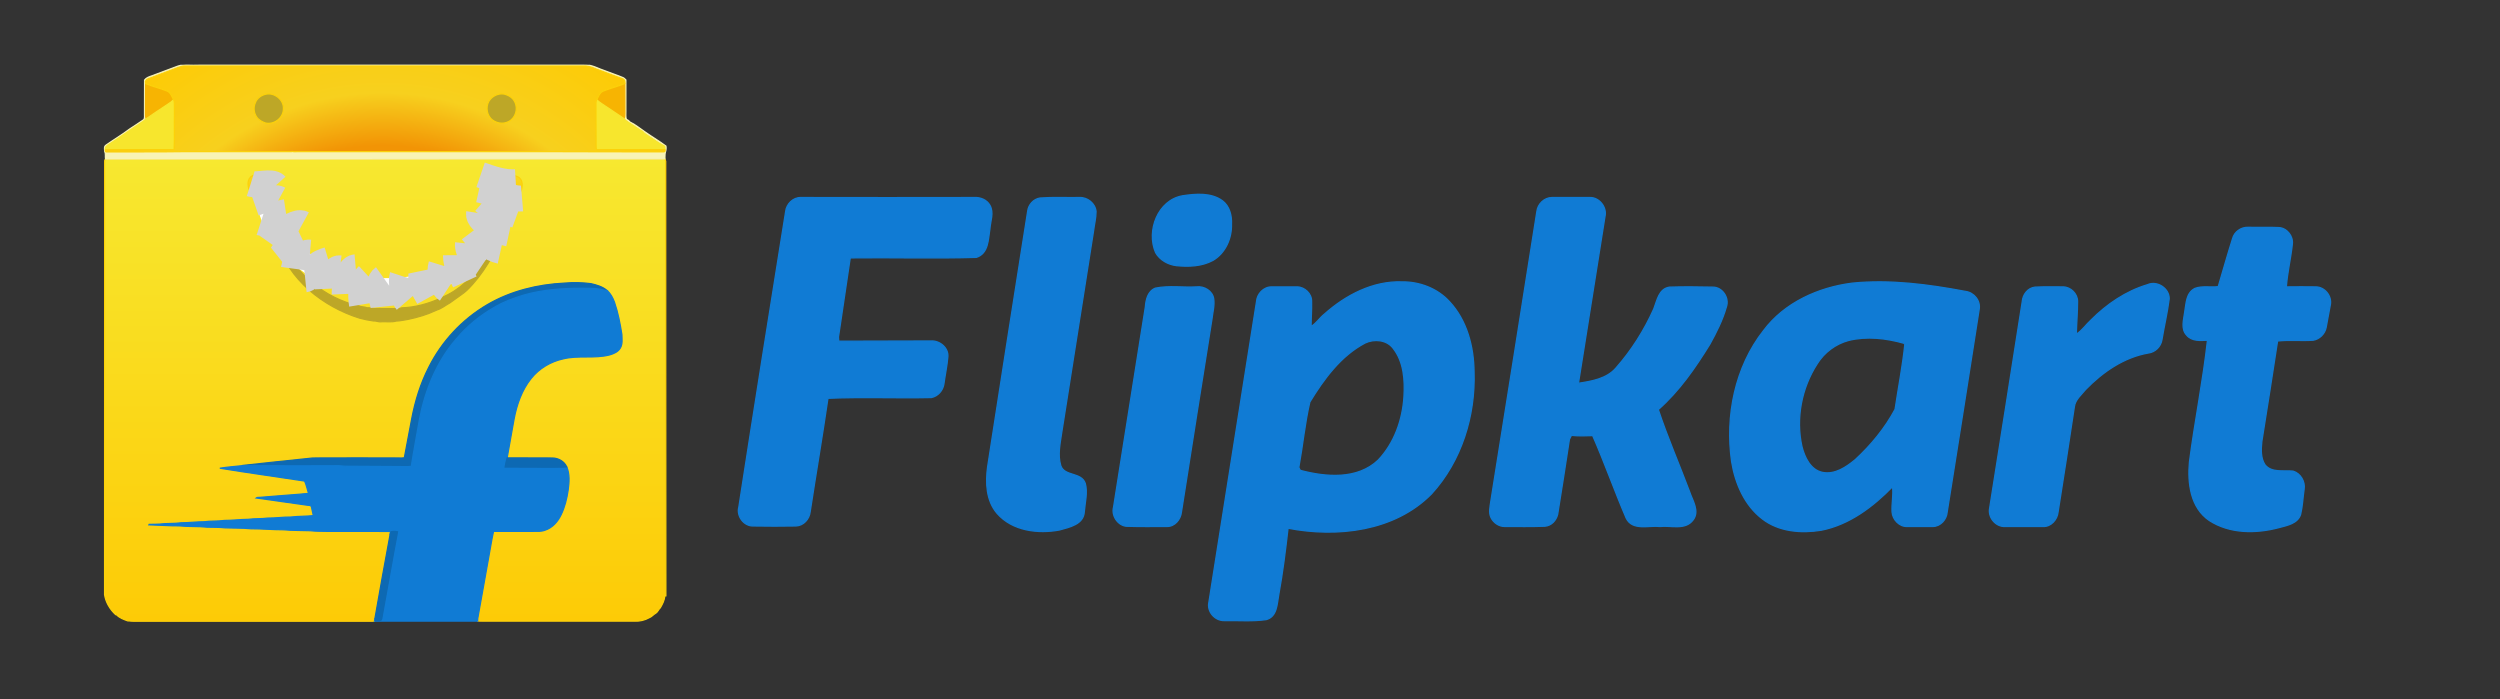 <svg width="193" height="54" viewBox="0 0 193 54" fill="none" xmlns="http://www.w3.org/2000/svg">
<rect x="0" y="0" width="193" height="54" fill="#333333" stroke="none"/>
<g clip-path="url(#clip0_70_18)">
<path d="M51.395 12.452C51.376 12.391 51.358 12.33 51.334 12.269C36.934 12.275 22.54 12.269 8.145 12.275C8.109 12.318 8.085 12.361 8.078 12.415C8.078 23.582 8.078 34.742 8.072 45.908C8.163 46.504 8.492 47.045 8.929 47.452C8.948 47.458 8.99 47.464 9.008 47.471C9.233 47.707 9.556 47.823 9.86 47.932C10.084 47.92 10.303 48.018 10.528 47.993H28.399C28.57 47.987 28.746 48.018 28.91 47.951C28.916 47.927 28.922 47.884 28.928 47.86C28.934 47.829 28.94 47.762 28.946 47.726C29.329 45.586 29.7 43.441 30.107 41.301L30.144 41.027C28.491 41.021 26.831 41.027 25.178 41.021C24.776 41.009 24.363 41.021 23.962 40.972C23.275 40.942 22.582 40.966 21.895 40.9C21.044 40.9 20.199 40.821 19.348 40.821C18.68 40.754 18.005 40.778 17.33 40.748C16.893 40.693 16.443 40.717 15.999 40.699C15.276 40.62 14.54 40.675 13.817 40.596C13.051 40.602 12.285 40.535 11.519 40.517C11.525 40.511 11.531 40.486 11.531 40.48C11.787 40.486 12.036 40.468 12.291 40.462C12.857 40.389 13.428 40.438 13.993 40.358C14.583 40.358 15.166 40.28 15.756 40.28C16.279 40.207 16.808 40.249 17.33 40.176C17.944 40.176 18.546 40.097 19.16 40.091C19.665 40.024 20.175 40.061 20.68 39.994C21.269 40 21.853 39.909 22.442 39.915C23.02 39.848 23.609 39.866 24.187 39.805C24.132 39.581 24.09 39.356 24.041 39.13C23.999 38.991 23.828 39.021 23.719 39.003C22.4 38.814 21.087 38.626 19.774 38.444C19.859 38.377 19.974 38.407 20.072 38.395C21.093 38.316 22.108 38.225 23.129 38.152C23.36 38.14 23.585 38.097 23.816 38.091C23.713 37.775 23.652 37.428 23.512 37.137C21.33 36.803 19.148 36.505 16.972 36.146C17.537 36.055 18.108 36.012 18.674 35.952L18.722 35.933C20.528 35.745 22.339 35.532 24.145 35.356C26.436 35.344 28.722 35.349 31.013 35.356C31.086 35.344 31.214 35.38 31.226 35.277C31.415 34.292 31.597 33.307 31.785 32.322C32.047 30.955 32.46 29.605 33.098 28.359C34.101 26.353 35.688 24.651 37.62 23.521C39.426 22.463 41.517 21.952 43.596 21.855C44.271 21.794 44.951 21.813 45.62 21.898C46.058 22.001 46.508 22.123 46.854 22.421C47.14 22.651 47.31 22.992 47.438 23.332C47.717 24.141 47.875 24.98 48.009 25.825C48.015 26.165 48.076 26.548 47.894 26.858C47.723 27.162 47.383 27.308 47.061 27.399C45.888 27.703 44.66 27.417 43.486 27.703C42.52 27.91 41.62 28.444 41.006 29.216C40.283 30.116 39.9 31.234 39.687 32.353C39.523 33.35 39.317 34.347 39.152 35.35C40.307 35.356 41.468 35.343 42.629 35.356C43.091 35.356 43.566 35.611 43.754 36.049C43.997 36.608 43.942 37.24 43.863 37.83C43.766 38.492 43.608 39.149 43.31 39.757C43.061 40.273 42.648 40.748 42.082 40.93C41.791 41.045 41.474 41.021 41.164 41.021C40.143 41.021 39.122 41.033 38.101 41.021C37.937 41.769 37.827 42.535 37.681 43.294C37.414 44.772 37.153 46.255 36.885 47.738C36.879 47.787 36.873 47.89 36.873 47.945C37.353 47.969 37.833 47.945 38.314 47.957C41.876 47.957 45.444 47.95 49.012 47.957C49.395 47.969 49.784 47.878 50.118 47.689C50.319 47.616 50.44 47.44 50.617 47.343C50.787 47.245 50.836 47.045 50.981 46.917C51.139 46.638 51.304 46.346 51.316 46.018C51.334 46.018 51.383 46.011 51.407 46.005C51.388 34.821 51.407 23.636 51.395 12.452Z" fill="url(#paint0_linear_70_18)" stroke="#FCD109" stroke-width="0.094"/>
<path d="M13.744 5.097C14.261 4.932 14.802 5.042 15.33 5.005C25.257 5.011 35.183 5.005 45.109 5.005C45.699 4.981 46.216 5.315 46.763 5.486C47.2 5.662 47.656 5.802 48.094 5.99C48.185 6.027 48.252 6.106 48.319 6.172C48.313 6.975 48.319 7.783 48.319 8.592C48.325 8.804 48.288 9.023 48.361 9.23C48.489 9.248 48.556 9.345 48.641 9.425C49.042 9.607 49.383 9.905 49.747 10.148C50.294 10.537 50.878 10.877 51.413 11.278C51.437 11.437 51.419 11.601 51.37 11.746C51.316 11.917 51.352 12.099 51.334 12.269C36.934 12.275 22.539 12.269 8.145 12.275C8.115 12.075 8.17 11.874 8.084 11.686C8.072 11.528 8.018 11.321 8.17 11.212C8.777 10.786 9.422 10.403 10.017 9.953C10.388 9.716 10.747 9.473 11.105 9.23C11.178 9.108 11.154 8.956 11.154 8.823C11.154 7.941 11.154 7.06 11.16 6.179C11.367 5.911 11.726 5.881 12.011 5.747C12.589 5.528 13.172 5.315 13.744 5.097ZM13.78 5.2C13.002 5.498 12.218 5.783 11.44 6.081C11.337 6.099 11.282 6.191 11.227 6.27C11.233 6.318 11.239 6.403 11.239 6.452C11.233 7.181 11.239 7.911 11.233 8.64C11.239 8.823 11.215 9.005 11.282 9.169C11.203 9.248 11.118 9.327 11.021 9.388C10.139 9.959 9.288 10.579 8.407 11.145C8.255 11.236 8.084 11.357 8.133 11.558C8.103 11.668 8.157 11.759 8.273 11.728C10.182 11.716 12.084 11.741 13.993 11.71C16.832 11.71 19.664 11.716 22.503 11.71L22.546 11.692C22.673 11.722 22.801 11.71 22.934 11.71C28.077 11.71 33.219 11.716 38.368 11.71C39.985 11.716 41.608 11.71 43.231 11.71C45.906 11.71 48.586 11.734 51.261 11.722C51.34 11.704 51.364 11.649 51.334 11.552C51.328 11.455 51.364 11.321 51.261 11.26C50.835 11.06 50.471 10.75 50.063 10.507C49.918 10.385 49.729 10.318 49.62 10.154C49.2 9.917 48.811 9.625 48.398 9.364C48.319 9.315 48.258 9.236 48.191 9.169C48.228 9.042 48.24 8.902 48.24 8.768C48.234 7.996 48.24 7.224 48.234 6.452C48.252 6.33 48.246 6.191 48.136 6.112C47.407 5.85 46.684 5.571 45.96 5.303C45.735 5.194 45.486 5.133 45.243 5.097H14.175C14.042 5.103 13.914 5.169 13.78 5.2Z" fill="#F8F3B5"/>
<path d="M13.744 5.097C14.261 4.932 14.802 5.042 15.33 5.005C25.257 5.011 35.183 5.005 45.109 5.005C45.699 4.981 46.216 5.315 46.763 5.486C47.2 5.662 47.656 5.802 48.094 5.99C48.185 6.027 48.252 6.106 48.319 6.172C48.313 6.975 48.319 7.783 48.319 8.592C48.325 8.804 48.288 9.023 48.361 9.23C48.489 9.248 48.556 9.345 48.641 9.425C49.042 9.607 49.383 9.905 49.747 10.148C50.294 10.537 50.878 10.877 51.413 11.278C51.437 11.437 51.419 11.601 51.37 11.746C51.316 11.917 51.352 12.099 51.334 12.269C36.934 12.275 22.539 12.269 8.145 12.275C8.115 12.075 8.17 11.874 8.084 11.686C8.072 11.528 8.018 11.321 8.17 11.212C8.777 10.786 9.422 10.403 10.017 9.953C10.388 9.716 10.747 9.473 11.105 9.23C11.178 9.108 11.154 8.956 11.154 8.823C11.154 7.941 11.154 7.06 11.16 6.179C11.367 5.911 11.726 5.881 12.011 5.747C12.589 5.528 13.172 5.315 13.744 5.097M13.78 5.2C13.002 5.498 12.218 5.783 11.44 6.081C11.337 6.099 11.282 6.191 11.227 6.27C11.233 6.318 11.239 6.403 11.239 6.452C11.233 7.181 11.239 7.911 11.233 8.64C11.239 8.823 11.215 9.005 11.282 9.169C11.203 9.248 11.118 9.327 11.021 9.388C10.139 9.959 9.288 10.579 8.407 11.145C8.255 11.236 8.084 11.357 8.133 11.558C8.103 11.668 8.157 11.759 8.273 11.728C10.182 11.716 12.084 11.741 13.993 11.71C16.832 11.71 19.664 11.716 22.503 11.71L22.546 11.692C22.673 11.722 22.801 11.71 22.934 11.71C28.077 11.71 33.219 11.716 38.368 11.71C39.985 11.716 41.608 11.71 43.231 11.71C45.906 11.71 48.586 11.734 51.261 11.722C51.34 11.704 51.364 11.649 51.334 11.552C51.328 11.455 51.364 11.321 51.261 11.26C50.835 11.06 50.471 10.75 50.063 10.507C49.918 10.385 49.729 10.318 49.62 10.154C49.2 9.917 48.811 9.625 48.398 9.364C48.319 9.315 48.258 9.236 48.191 9.169C48.228 9.042 48.24 8.902 48.24 8.768C48.234 7.996 48.24 7.224 48.234 6.452C48.252 6.33 48.246 6.191 48.136 6.112C47.407 5.85 46.684 5.571 45.96 5.303C45.735 5.194 45.486 5.133 45.243 5.097H14.175C14.042 5.103 13.914 5.169 13.78 5.2V5.2Z" stroke="#F8F3B5" stroke-width="0.094"/>
<path d="M11.24 6.452C11.774 6.677 12.346 6.805 12.887 7.023C13.179 7.139 13.27 7.455 13.398 7.71C13.27 7.838 13.118 7.941 12.966 8.039C12.407 8.415 11.835 8.78 11.282 9.169C11.215 9.005 11.24 8.823 11.233 8.64C11.24 7.911 11.233 7.181 11.24 6.452ZM46.587 7.023C47.128 6.811 47.693 6.665 48.234 6.452C48.24 7.224 48.234 7.996 48.24 8.768C48.24 8.902 48.228 9.042 48.191 9.169C47.717 8.841 47.237 8.531 46.763 8.209C46.532 8.039 46.277 7.911 46.07 7.704C46.198 7.449 46.295 7.139 46.587 7.023Z" fill="#F7B402" stroke="#F7B402" stroke-width="0.094"/>
<path d="M20.516 7.273C21.184 7.115 21.932 7.71 21.877 8.409C21.884 9.096 21.16 9.655 20.498 9.497C20.23 9.406 19.975 9.266 19.811 9.029C19.598 8.707 19.549 8.276 19.72 7.923C19.841 7.583 20.169 7.352 20.516 7.273ZM37.858 7.656C38.138 7.346 38.581 7.169 38.995 7.279C39.305 7.37 39.609 7.571 39.742 7.874C40.01 8.397 39.803 9.102 39.281 9.376C38.818 9.631 38.235 9.51 37.882 9.139C37.524 8.732 37.499 8.063 37.858 7.656Z" fill="#BDA727" stroke="#BDA727" stroke-width="0.094"/>
<path d="M12.966 8.039C13.118 7.941 13.27 7.838 13.398 7.71L13.44 7.753C13.483 8.069 13.452 8.391 13.464 8.707C13.446 9.655 13.483 10.61 13.44 11.558C11.671 11.558 9.902 11.546 8.133 11.558C8.085 11.357 8.255 11.236 8.407 11.145C9.288 10.579 10.139 9.959 11.021 9.388C11.118 9.327 11.203 9.248 11.282 9.169C11.835 8.78 12.407 8.415 12.966 8.039ZM46.009 7.917C46.009 7.838 46.028 7.771 46.07 7.704C46.277 7.911 46.532 8.039 46.763 8.209C47.237 8.531 47.717 8.841 48.191 9.169C48.258 9.236 48.319 9.315 48.398 9.364C48.811 9.625 49.2 9.917 49.62 10.154C49.729 10.318 49.918 10.385 50.064 10.507C50.471 10.75 50.836 11.06 51.261 11.26C51.364 11.321 51.328 11.455 51.334 11.552C49.565 11.558 47.802 11.546 46.033 11.558C46.003 11.315 46.021 11.072 46.015 10.835C46.015 9.862 46.003 8.89 46.009 7.917Z" fill="#F7E62D" stroke="#F7E62D" stroke-width="0.094"/>
<path d="M51.334 11.552C49.565 11.558 47.802 11.546 46.034 11.558C46.003 11.315 46.022 11.072 46.015 10.835C46.015 9.862 46.003 8.89 46.009 7.917C46.009 7.838 46.028 7.771 46.07 7.704C46.198 7.449 46.295 7.139 46.587 7.023C47.128 6.811 47.693 6.665 48.234 6.452C48.252 6.33 48.246 6.191 48.137 6.112C47.407 5.85 46.684 5.571 45.961 5.303C45.736 5.194 45.486 5.133 45.243 5.097H14.175C14.042 5.103 13.914 5.169 13.78 5.2C13.002 5.498 12.218 5.783 11.44 6.081C11.337 6.099 11.282 6.191 11.227 6.27C11.233 6.318 11.24 6.403 11.24 6.452C11.774 6.677 12.346 6.805 12.887 7.023C13.179 7.139 13.27 7.455 13.398 7.71L13.44 7.753C13.482 8.069 13.452 8.391 13.464 8.707C13.446 9.655 13.482 10.61 13.44 11.558C11.671 11.558 9.902 11.546 8.133 11.558C8.103 11.668 8.158 11.759 8.273 11.728C10.182 11.716 12.084 11.741 13.993 11.71C16.832 11.71 19.665 11.716 22.503 11.71L22.546 11.692C22.673 11.722 22.801 11.71 22.935 11.71C28.077 11.71 33.22 11.716 38.368 11.71C39.985 11.716 41.608 11.71 43.231 11.71C45.906 11.71 48.586 11.734 51.261 11.722C51.34 11.704 51.365 11.649 51.334 11.552ZM19.719 7.923C19.841 7.583 20.169 7.352 20.516 7.273C21.184 7.115 21.932 7.71 21.877 8.409C21.883 9.096 21.16 9.655 20.497 9.497C20.23 9.406 19.974 9.266 19.811 9.029C19.598 8.707 19.549 8.276 19.719 7.923ZM37.858 7.656C38.138 7.346 38.581 7.169 38.995 7.279C39.305 7.37 39.609 7.571 39.742 7.874C40.01 8.397 39.803 9.102 39.28 9.376C38.818 9.631 38.235 9.51 37.882 9.139C37.524 8.732 37.499 8.063 37.858 7.656Z" fill="url(#paint1_radial_70_18)" stroke="#FCD109" stroke-width="0.094"/>
<path d="M39.407 14.223C39.492 14.242 38.964 13.716 39.068 13.692C39.165 13.704 39.534 13.418 39.98 13.651C40.425 13.885 40.315 14.431 40.264 14.634C40.204 14.875 40.05 15.029 39.929 15.151C39.862 15.205 39.712 15.29 39.621 15.284C39.675 14.986 39.499 14.938 39.487 14.634L39.407 14.223Z" fill="url(#paint2_linear_70_18)" stroke="#FCD109" stroke-width="0.094"/>
<path d="M19.976 14.553C19.964 14.857 19.787 14.905 19.842 15.203C19.751 15.209 19.601 15.124 19.534 15.069C19.413 14.948 19.259 14.794 19.199 14.553C19.148 14.35 19.038 13.804 19.484 13.57C19.929 13.336 20.298 13.623 20.395 13.611C20.499 13.635 19.971 14.161 20.056 14.142L19.976 14.553Z" fill="url(#paint3_linear_70_18)" stroke="#FCD109" stroke-width="0.094"/>
<path d="M38.611 18.117C38.703 18.038 38.763 18.038 38.885 18.038C38.155 19.618 37.304 21.199 36.025 22.429C35.888 22.551 35.743 22.665 35.592 22.768C35.446 22.875 35.302 22.976 35.159 23.078C35.02 23.175 34.88 23.273 34.745 23.375C34.399 23.563 34.095 23.825 33.712 23.94C33.013 24.275 32.259 24.5 31.499 24.658C31.201 24.706 30.898 24.779 30.594 24.785C30.217 24.895 29.816 24.816 29.433 24.84C29.22 24.876 29.031 24.755 28.825 24.779C28.645 24.754 28.467 24.723 28.289 24.688C28.108 24.651 27.929 24.608 27.751 24.56C24.965 23.691 22.229 21.564 21.433 18.686C21.397 18.492 21.378 18.296 21.378 18.099C21.463 18.269 21.552 18.438 21.643 18.605C22.776 21.077 25.026 23.022 27.683 23.609C27.898 23.707 28.132 23.673 28.338 23.758C28.527 23.758 28.709 23.752 28.892 23.813C29.518 23.825 30.144 23.819 30.77 23.819C30.855 23.825 30.934 23.782 31.019 23.764C32.063 23.729 33.085 23.444 34.037 23.012C34.227 22.926 34.415 22.834 34.599 22.737C34.761 22.652 34.918 22.56 35.072 22.461C35.222 22.364 35.368 22.26 35.51 22.151C36.636 21.26 37.608 20.105 38.269 18.776C38.395 18.538 38.51 18.316 38.611 18.117Z" fill="#BDA727" stroke="#BDA727" stroke-width="0.094"/>
<path d="M37.621 23.521C39.426 22.463 41.517 21.953 43.596 21.855C44.271 21.794 44.952 21.813 45.62 21.898C46.058 22.001 46.508 22.123 46.854 22.421C46.678 22.433 46.508 22.354 46.331 22.329C45.833 22.232 45.316 22.269 44.812 22.256C43.347 22.256 41.87 22.372 40.453 22.773C39.712 22.998 38.97 23.259 38.296 23.648C37.129 24.293 36.077 25.144 35.226 26.165C33.706 27.91 32.813 30.122 32.381 32.377C32.174 33.587 31.937 34.79 31.749 36.006C31.445 36.037 31.135 36.018 30.831 36.018C29.494 36.012 28.157 36.006 26.819 35.994C26.534 36.006 26.254 35.94 25.968 35.958C23.537 35.97 21.105 35.952 18.674 35.952L18.723 35.933C20.528 35.745 22.339 35.532 24.145 35.356C26.436 35.344 28.722 35.349 31.013 35.356C31.086 35.344 31.214 35.38 31.226 35.277C31.415 34.292 31.597 33.307 31.785 32.322C32.047 30.955 32.46 29.605 33.098 28.359C34.101 26.353 35.688 24.651 37.621 23.521Z" fill="#0D69B3" stroke="#0D69B3" stroke-width="0.094"/>
<path d="M40.453 22.773C41.87 22.372 43.347 22.256 44.812 22.256C45.316 22.269 45.833 22.232 46.331 22.329C46.508 22.354 46.678 22.433 46.854 22.421C47.14 22.652 47.31 22.992 47.438 23.332C47.717 24.141 47.875 24.98 48.009 25.825C48.015 26.165 48.076 26.548 47.894 26.858C47.723 27.162 47.383 27.308 47.061 27.399C45.888 27.703 44.66 27.417 43.487 27.703C42.52 27.91 41.62 28.444 41.007 29.216C40.283 30.116 39.9 31.234 39.688 32.353C39.523 33.35 39.317 34.347 39.153 35.35C39.08 35.575 39.037 35.818 38.995 36.055C40.143 36.073 41.292 36.055 42.441 36.067C42.879 36.055 43.316 36.079 43.754 36.049C43.997 36.608 43.943 37.24 43.864 37.83C43.766 38.492 43.608 39.149 43.31 39.757C43.061 40.273 42.648 40.748 42.082 40.93C41.791 41.045 41.475 41.021 41.165 41.021C40.143 41.021 39.122 41.033 38.101 41.021C37.937 41.769 37.827 42.535 37.681 43.295C37.414 44.772 37.153 46.255 36.885 47.738C36.879 47.787 36.873 47.89 36.873 47.945V47.951C34.217 47.951 31.566 47.957 28.91 47.951C28.916 47.927 28.922 47.884 28.928 47.86C28.934 47.829 28.941 47.762 28.947 47.726C28.953 47.775 28.959 47.866 28.965 47.908C29.129 47.927 29.427 48.012 29.469 47.775C29.883 45.538 30.266 43.288 30.691 41.051C30.527 41.015 30.357 41.015 30.187 41.045C30.163 41.131 30.138 41.216 30.108 41.301L30.144 41.027C28.491 41.021 26.831 41.027 25.178 41.021C24.777 41.009 24.363 41.021 23.962 40.972C23.275 40.942 22.582 40.966 21.896 40.899C21.045 40.899 20.2 40.82 19.349 40.82C18.68 40.754 18.005 40.778 17.331 40.747C16.893 40.693 16.443 40.717 15.999 40.699C15.276 40.62 14.541 40.675 13.817 40.596C13.051 40.602 12.285 40.535 11.52 40.517C11.526 40.51 11.532 40.486 11.532 40.48C11.787 40.486 12.036 40.468 12.291 40.462C12.857 40.389 13.428 40.437 13.993 40.358C14.583 40.358 15.167 40.279 15.756 40.279C16.279 40.206 16.808 40.249 17.331 40.176C17.945 40.176 18.546 40.097 19.16 40.091C19.665 40.024 20.175 40.061 20.68 39.994C21.27 40 21.853 39.909 22.443 39.915C23.02 39.848 23.61 39.866 24.187 39.805C24.133 39.58 24.09 39.355 24.041 39.13C23.999 38.991 23.829 39.021 23.719 39.003C22.4 38.814 21.087 38.626 19.774 38.444C19.859 38.377 19.975 38.407 20.072 38.395C21.093 38.316 22.108 38.225 23.13 38.152C23.361 38.14 23.586 38.097 23.817 38.091C23.713 37.775 23.652 37.428 23.513 37.137C21.331 36.802 19.148 36.504 16.972 36.146C17.537 36.055 18.109 36.012 18.674 35.951C21.105 35.951 23.537 35.97 25.968 35.957C26.254 35.939 26.534 36.006 26.819 35.994C28.157 36.006 29.494 36.012 30.831 36.018C31.135 36.018 31.445 36.036 31.749 36.006C31.938 34.79 32.175 33.587 32.381 32.377C32.813 30.122 33.706 27.909 35.226 26.165C36.077 25.144 37.129 24.293 38.296 23.648C38.97 23.259 39.712 22.998 40.453 22.773Z" fill="#107BD4" stroke="#107BD4" stroke-width="0.094"/>
<path d="M39.152 35.35C40.307 35.356 41.468 35.344 42.629 35.356C43.091 35.356 43.565 35.611 43.754 36.049C43.316 36.079 42.879 36.055 42.441 36.067C41.292 36.055 40.143 36.073 38.994 36.055C39.037 35.818 39.079 35.575 39.152 35.35ZM30.186 41.045C30.357 41.015 30.527 41.015 30.691 41.051C30.265 43.288 29.882 45.538 29.469 47.775C29.427 48.011 29.129 47.927 28.965 47.908C28.958 47.866 28.952 47.775 28.946 47.726C29.329 45.586 29.7 43.441 30.107 41.301C30.138 41.216 30.162 41.131 30.186 41.045Z" fill="#0D69B3" stroke="#0D69B3" stroke-width="0.094"/>
<path d="M39.684 14.393C39.636 14.302 39.63 14.193 39.63 14.09L39.581 14.096C39.508 13.828 39.283 13.573 38.992 13.561C38.773 13.543 38.499 13.549 38.372 13.755C38.129 14.084 38.244 14.503 38.232 14.874C38.232 14.898 38.238 14.941 38.238 14.965C38.238 15.214 38.208 15.457 38.165 15.7C38.129 15.773 38.11 15.852 38.11 15.938C38.007 16.509 37.8 17.074 37.521 17.591C37.466 17.664 37.423 17.743 37.405 17.828C37.223 18.144 37.004 18.436 36.779 18.728C36.743 18.758 36.712 18.794 36.682 18.831C36.524 19.025 36.354 19.19 36.177 19.36C36.135 19.384 36.104 19.415 36.068 19.439C35.861 19.639 35.63 19.828 35.381 19.98C35.35 19.998 35.32 20.022 35.284 20.047C33.727 21.074 31.837 21.499 29.995 21.518C28.433 21.566 26.859 21.232 25.448 20.557C25.424 20.545 25.363 20.521 25.339 20.509C25.102 20.381 24.859 20.272 24.64 20.113C24.591 20.089 24.543 20.059 24.488 20.035C24.263 19.901 24.05 19.755 23.85 19.585C23.783 19.524 23.71 19.475 23.637 19.421C23.418 19.244 23.193 19.056 23.005 18.843C22.956 18.788 22.907 18.74 22.859 18.691C22.197 18.004 21.68 17.165 21.406 16.254C21.145 15.53 21.181 14.74 21.151 13.98C20.932 13.646 20.47 13.457 20.105 13.664C19.954 13.774 19.935 13.974 19.82 14.114C19.631 16.12 20.488 18.12 21.856 19.566C21.856 19.615 21.881 19.645 21.923 19.664C22.166 19.889 22.403 20.12 22.646 20.338C22.689 20.381 22.738 20.424 22.792 20.46C23.035 20.661 23.297 20.843 23.552 21.031C23.601 21.068 23.649 21.098 23.704 21.129C24.038 21.323 24.354 21.554 24.713 21.688C24.737 21.706 24.78 21.736 24.804 21.749C25.959 22.302 27.205 22.679 28.482 22.8C28.622 22.8 28.762 22.812 28.901 22.843C29.509 22.879 30.117 22.861 30.725 22.849C32.603 22.685 34.542 22.229 36.111 21.123L36.129 21.147C36.177 21.104 36.22 21.068 36.269 21.031C36.518 20.849 36.761 20.654 37.004 20.454C37.059 20.411 37.12 20.363 37.174 20.308C37.442 20.016 37.752 19.749 37.977 19.415L38.013 19.433C38.032 19.402 38.062 19.341 38.08 19.311C38.287 19.032 38.475 18.74 38.658 18.448C38.67 18.43 38.7 18.399 38.712 18.381L38.688 18.357C38.706 18.332 38.749 18.284 38.767 18.259C39.101 17.579 39.399 16.867 39.503 16.114C39.545 16.096 39.569 16.059 39.569 16.017C39.576 15.773 39.661 15.542 39.636 15.299C39.691 15.001 39.697 14.697 39.684 14.393Z" fill="white" stroke="white" stroke-width="0.094"/>
<path d="M19.352 14.188C19.845 14.343 20.977 13.954 21.298 14.31M19.636 15.688C20.108 15.523 21.121 15.134 21.541 15.363M20.122 17.187C20.351 17.261 20.801 16.86 21.024 16.742C21.357 16.567 21.698 16.433 22.068 16.377M20.852 18.767C21.087 18.433 21.369 18.155 21.709 17.917C22.046 17.682 22.969 17.053 23.364 17.268M21.541 19.902C21.808 19.69 21.917 19.314 22.197 19.091C22.537 18.821 23.057 18.772 23.405 18.605M22.686 20.743C22.766 20.155 23.362 19.446 23.932 19.497M23.567 21.564C23.868 21.533 24.122 20.86 24.326 20.632C24.631 20.29 24.947 20.185 25.35 20.064M25.309 22.293C25.29 21.868 25.73 20.648 26.242 20.713M26.606 22.698C26.585 22.196 26.845 20.684 27.457 20.631M27.944 23.509C27.828 22.806 27.835 21.789 28.389 21.28M29.605 23.671C29.543 23.085 28.961 21.901 29.605 21.442M31.388 23.266C31.11 22.943 30.949 21.672 31.064 21.32M33.09 22.982C32.876 22.593 32.61 22.227 32.529 21.775C32.48 21.505 32.566 21.121 32.523 20.915M34.508 22.374C34.044 22.07 33.914 20.952 34.063 20.469M35.886 21.766C35.556 21.057 35.203 20.507 35.197 19.699M37.224 20.469C36.71 20.124 36.054 19.495 36.129 18.808M38.642 19.375C37.861 19.202 36.924 18.504 36.454 17.876M39.29 18.038C38.727 17.917 36.866 17.191 36.98 16.457M39.898 16.62C39.113 16.332 37.972 16.073 37.345 15.525M40.303 15.323C39.809 15.365 39.101 15.126 38.599 15.039C38.041 14.943 37.523 14.755 36.98 14.634M39.817 14.067C38.864 14.124 37.969 13.797 37.102 13.499" stroke="#D1D1D1" stroke-width="2"/>
</g>
<path d="M91.301 15.114C92.326 14.96 93.504 14.863 94.374 15.501C94.915 15.907 95.108 16.641 95.07 17.298C95.108 18.38 94.606 19.54 93.64 20.1C92.789 20.564 91.765 20.602 90.818 20.506C90.18 20.429 89.543 20.081 89.214 19.501C88.48 17.82 89.388 15.443 91.301 15.114ZM60.652 16.332C60.709 15.752 61.231 15.23 61.83 15.25C66.295 15.25 70.739 15.269 75.184 15.25C75.667 15.211 76.189 15.424 76.421 15.849C76.749 16.428 76.46 17.066 76.421 17.665C76.286 18.477 76.324 19.559 75.377 19.868C72.131 19.965 68.884 19.868 65.637 19.907C65.328 21.955 65.038 23.984 64.729 26.014C64.729 26.091 64.749 26.265 64.749 26.342C67.125 26.323 69.502 26.342 71.879 26.323C72.537 26.284 73.232 26.845 73.174 27.54C73.116 28.255 72.962 28.951 72.865 29.666C72.787 30.149 72.401 30.594 71.899 30.69C69.251 30.748 66.565 30.632 63.917 30.748C63.492 33.666 62.99 36.584 62.545 39.502C62.487 40.082 62.023 40.585 61.444 40.604C60.342 40.623 59.241 40.623 58.139 40.604C57.424 40.623 56.844 39.831 57.038 39.154C58.217 31.541 59.434 23.946 60.652 16.332ZM80.286 15.288C81.291 15.211 82.315 15.269 83.32 15.25C83.938 15.211 84.557 15.694 84.615 16.332C84.615 16.834 84.479 17.337 84.421 17.839C83.61 23.018 82.779 28.198 81.967 33.377C81.851 34.208 81.638 35.096 81.89 35.947C82.18 36.797 83.474 36.43 83.784 37.319C83.977 38.034 83.764 38.788 83.706 39.522C83.648 40.488 82.547 40.701 81.793 40.913C80.151 41.223 78.16 40.991 76.981 39.638C76.131 38.652 76.073 37.261 76.247 36.024C77.271 29.454 78.295 22.883 79.339 16.293C79.397 15.81 79.783 15.366 80.286 15.288ZM118.646 16.332C118.704 15.752 119.226 15.25 119.806 15.25H122.743C123.477 15.23 124.077 16.023 123.903 16.718C123.226 21.009 122.531 25.299 121.854 29.589C122.878 29.434 124.038 29.241 124.753 28.41C125.951 27.057 126.937 25.492 127.671 23.849C127.922 23.212 128.057 22.284 128.888 22.168C129.99 22.129 131.111 22.149 132.212 22.168C132.966 22.149 133.526 22.999 133.275 23.695C132.985 24.719 132.502 25.666 132 26.574C130.879 28.391 129.642 30.188 128.019 31.618C128.734 33.763 129.642 35.85 130.435 37.957C130.666 38.652 131.227 39.464 130.705 40.141C130.106 40.952 128.985 40.546 128.154 40.643C127.284 40.546 126.028 40.991 125.545 40.005C124.637 37.898 123.883 35.734 122.956 33.628C122.414 33.647 121.854 33.666 121.313 33.608C121.274 33.686 121.197 33.84 121.158 33.918C120.868 35.85 120.559 37.783 120.25 39.715C120.134 40.179 119.767 40.585 119.264 40.623C118.24 40.662 117.197 40.643 116.153 40.643C115.709 40.643 115.303 40.353 115.11 39.966C114.916 39.58 115.032 39.136 115.09 38.71C116.288 31.251 117.467 23.791 118.646 16.332ZM172.35 18.438C172.486 17.897 173.007 17.53 173.549 17.549C174.322 17.569 175.114 17.53 175.906 17.569C176.544 17.588 177.046 18.226 176.969 18.844C176.853 19.946 176.583 21.047 176.505 22.149C177.259 22.149 178.032 22.129 178.786 22.149C179.462 22.149 180.023 22.844 179.907 23.501C179.81 24.101 179.675 24.68 179.578 25.279C179.481 25.782 179.056 26.188 178.573 26.265C177.646 26.323 176.737 26.226 175.829 26.323C175.443 28.912 175.017 31.502 174.612 34.092C174.553 34.691 174.515 35.367 174.863 35.889C175.385 36.526 176.293 36.294 177.027 36.372C177.607 36.546 177.974 37.184 177.877 37.764C177.781 38.42 177.761 39.077 177.607 39.715C177.375 40.43 176.544 40.565 175.906 40.739C174.148 41.203 172.118 41.203 170.553 40.179C169.104 39.193 168.872 37.28 169.027 35.657C169.432 32.526 170.07 29.415 170.418 26.265C169.877 26.284 169.22 26.361 168.814 25.878C168.35 25.395 168.582 24.68 168.659 24.081C168.775 23.443 168.756 22.612 169.452 22.264C170.012 22.052 170.65 22.206 171.249 22.129C171.616 20.892 171.964 19.656 172.35 18.438ZM161.432 24.7C162.649 23.482 164.118 22.477 165.799 21.975C166.534 21.646 167.481 22.265 167.461 23.076C167.326 24.139 167.075 25.183 166.901 26.226C166.823 26.748 166.379 27.192 165.857 27.25C163.963 27.579 162.321 28.719 161.007 30.072C160.678 30.478 160.195 30.864 160.137 31.425C159.731 34.13 159.306 36.836 158.881 39.541C158.823 40.121 158.32 40.681 157.721 40.643H154.784C154.108 40.681 153.509 40.005 153.586 39.329C154.436 33.975 155.287 28.642 156.117 23.289C156.156 22.748 156.543 22.226 157.103 22.168C157.818 22.129 158.533 22.149 159.267 22.149C159.847 22.149 160.388 22.67 160.388 23.27C160.388 24.1 160.311 24.951 160.292 25.801C160.755 25.511 161.045 25.047 161.432 24.7ZM89.195 22.245C90.238 22.033 91.32 22.207 92.364 22.149C92.963 22.071 93.601 22.458 93.697 23.057C93.775 23.598 93.62 24.12 93.562 24.642C92.77 29.608 91.977 34.575 91.204 39.541C91.146 40.102 90.683 40.662 90.084 40.643C89.04 40.643 87.996 40.662 86.934 40.624C86.277 40.546 85.793 39.793 85.967 39.155C86.798 33.995 87.591 28.855 88.422 23.695C88.46 23.134 88.615 22.477 89.195 22.245ZM151.731 22.497C148.851 21.955 145.914 21.569 142.996 21.859C140.387 22.187 137.759 23.366 136.155 25.511C133.932 28.333 133.179 32.12 133.681 35.638C133.952 37.319 134.686 39.02 136.058 40.063C137.333 41.049 139.053 41.184 140.599 40.933C142.764 40.508 144.6 39.116 146.107 37.57C146.184 38.227 146.03 38.884 146.068 39.522C146.107 40.121 146.648 40.681 147.247 40.643H149.218C149.798 40.643 150.281 40.102 150.32 39.541C151.151 34.304 151.982 29.086 152.794 23.869C152.909 23.212 152.388 22.574 151.731 22.497ZM146.3 31.599C145.527 33.048 144.445 34.362 143.228 35.483C142.532 36.063 141.643 36.662 140.696 36.469C139.768 36.275 139.324 35.309 139.111 34.478C138.628 32.314 139.073 29.956 140.29 28.082C140.831 27.212 141.701 26.555 142.706 26.284C144.116 25.936 145.605 26.11 146.977 26.497L147.054 26.574C146.88 28.255 146.552 29.917 146.3 31.599ZM113.796 28.7C113.776 26.767 113.254 24.738 111.902 23.289C110.974 22.265 109.583 21.743 108.23 21.762C105.988 21.685 103.882 22.787 102.239 24.255C101.872 24.545 101.621 24.97 101.215 25.202C101.215 24.564 101.273 23.927 101.254 23.27C101.273 22.67 100.712 22.149 100.133 22.149H98.162C97.543 22.149 97.041 22.69 97.002 23.289C95.784 31.019 94.548 38.749 93.33 46.479C93.156 47.194 93.775 47.928 94.509 47.909C95.591 47.89 96.693 47.986 97.756 47.832C98.606 47.6 98.587 46.614 98.722 45.899C99.031 44.199 99.244 42.498 99.437 40.778C103.244 41.512 107.67 41.01 110.51 38.13C112.829 35.599 113.911 32.101 113.796 28.7ZM108.385 30.652C108.269 32.43 107.631 34.227 106.394 35.522C104.79 37.048 102.355 36.836 100.384 36.314C100.346 36.256 100.287 36.14 100.268 36.082C100.577 34.401 100.732 32.7 101.118 31.038C102.201 29.261 103.515 27.463 105.389 26.478C106.085 26.149 107.032 26.226 107.534 26.864C108.385 27.927 108.462 29.357 108.385 30.652Z" fill="#107BD4" stroke="#107BD4" stroke-width="0.101"/>
<defs>
<linearGradient id="paint0_linear_70_18" x1="29.74" y1="12.269" x2="29.74" y2="47.997" gradientUnits="userSpaceOnUse">
<stop stop-color="#F7E830"/>
<stop offset="1" stop-color="#FDCB06"/>
</linearGradient>
<radialGradient id="paint1_radial_70_18" cx="0" cy="0" r="1" gradientUnits="userSpaceOnUse" gradientTransform="translate(29.554 28.565) scale(29.061 29.061)">
<stop offset="0.596" stop-color="#F29405"/>
<stop offset="0.736" stop-color="#F7D01E"/>
<stop offset="1" stop-color="#FDCB06"/>
</radialGradient>
<linearGradient id="paint2_linear_70_18" x1="39.681" y1="13.559" x2="39.692" y2="15.251" gradientUnits="userSpaceOnUse">
<stop stop-color="#FADA1C"/>
<stop offset="1" stop-color="#FDCB06"/>
</linearGradient>
<linearGradient id="paint3_linear_70_18" x1="19.781" y1="13.478" x2="19.771" y2="15.169" gradientUnits="userSpaceOnUse">
<stop stop-color="#FADA1C"/>
<stop offset="1" stop-color="#FDCB06"/>
</linearGradient>
<clipPath id="clip0_70_18">
<rect width="44.72" height="43" fill="white" transform="translate(7 5)"/>
</clipPath>
</defs>
</svg>
